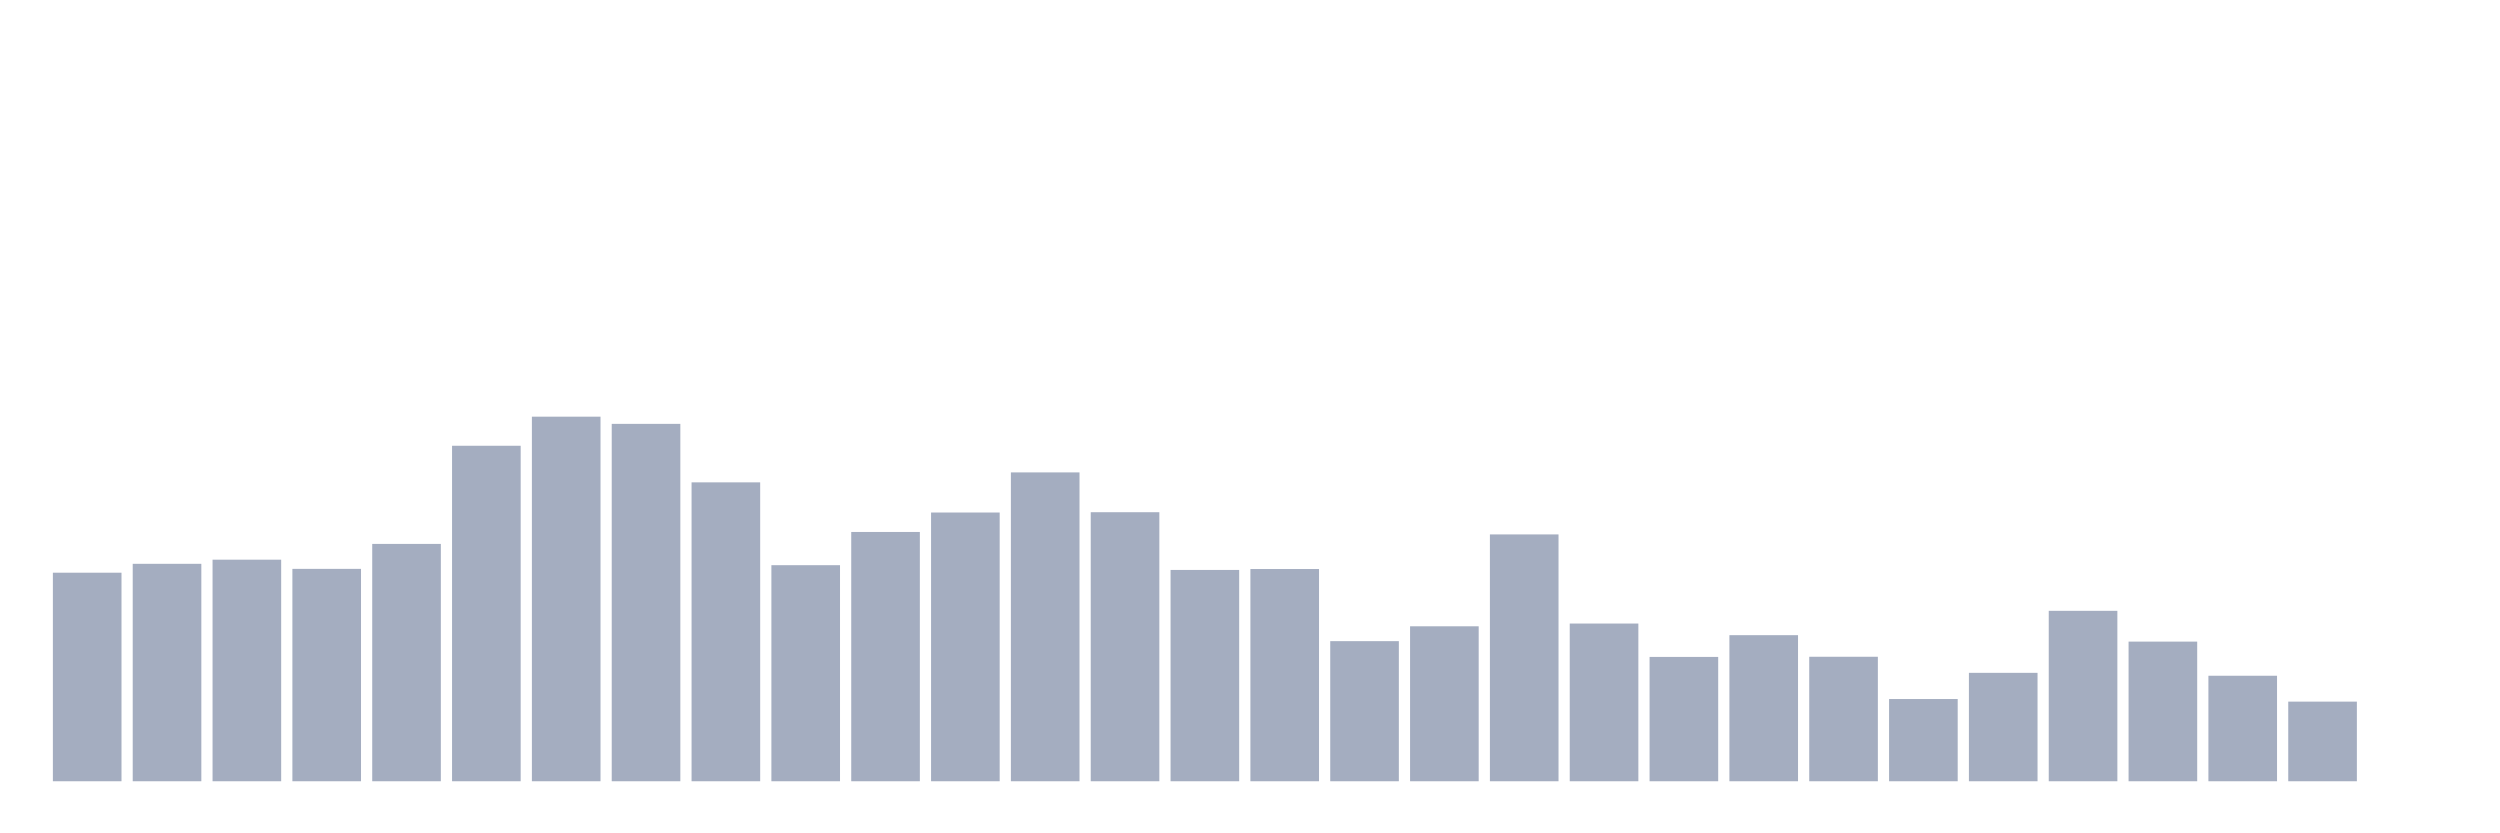 <svg xmlns="http://www.w3.org/2000/svg" viewBox="0 0 480 160"><g transform="translate(10,10)"><rect class="bar" x="0.153" width="13.175" y="99.958" height="40.042" fill="rgb(164,173,192)"></rect><rect class="bar" x="15.482" width="13.175" y="98.253" height="41.747" fill="rgb(164,173,192)"></rect><rect class="bar" x="30.81" width="13.175" y="97.459" height="42.541" fill="rgb(164,173,192)"></rect><rect class="bar" x="46.138" width="13.175" y="99.223" height="40.777" fill="rgb(164,173,192)"></rect><rect class="bar" x="61.466" width="13.175" y="94.431" height="45.569" fill="rgb(164,173,192)"></rect><rect class="bar" x="76.794" width="13.175" y="75.586" height="64.414" fill="rgb(164,173,192)"></rect><rect class="bar" x="92.123" width="13.175" y="70" height="70" fill="rgb(164,173,192)"></rect><rect class="bar" x="107.451" width="13.175" y="71.382" height="68.618" fill="rgb(164,173,192)"></rect><rect class="bar" x="122.779" width="13.175" y="82.612" height="57.388" fill="rgb(164,173,192)"></rect><rect class="bar" x="138.107" width="13.175" y="98.517" height="41.483" fill="rgb(164,173,192)"></rect><rect class="bar" x="153.436" width="13.175" y="92.138" height="47.862" fill="rgb(164,173,192)"></rect><rect class="bar" x="168.764" width="13.175" y="88.404" height="51.596" fill="rgb(164,173,192)"></rect><rect class="bar" x="184.092" width="13.175" y="80.701" height="59.299" fill="rgb(164,173,192)"></rect><rect class="bar" x="199.42" width="13.175" y="88.345" height="51.655" fill="rgb(164,173,192)"></rect><rect class="bar" x="214.748" width="13.175" y="99.429" height="40.571" fill="rgb(164,173,192)"></rect><rect class="bar" x="230.077" width="13.175" y="99.252" height="40.748" fill="rgb(164,173,192)"></rect><rect class="bar" x="245.405" width="13.175" y="113.1" height="26.9" fill="rgb(164,173,192)"></rect><rect class="bar" x="260.733" width="13.175" y="110.248" height="29.752" fill="rgb(164,173,192)"></rect><rect class="bar" x="276.061" width="13.175" y="92.608" height="47.392" fill="rgb(164,173,192)"></rect><rect class="bar" x="291.39" width="13.175" y="109.719" height="30.281" fill="rgb(164,173,192)"></rect><rect class="bar" x="306.718" width="13.175" y="116.128" height="23.872" fill="rgb(164,173,192)"></rect><rect class="bar" x="322.046" width="13.175" y="111.953" height="28.047" fill="rgb(164,173,192)"></rect><rect class="bar" x="337.374" width="13.175" y="116.098" height="23.902" fill="rgb(164,173,192)"></rect><rect class="bar" x="352.702" width="13.175" y="124.213" height="15.787" fill="rgb(164,173,192)"></rect><rect class="bar" x="368.031" width="13.175" y="119.185" height="20.815" fill="rgb(164,173,192)"></rect><rect class="bar" x="383.359" width="13.175" y="107.278" height="32.722" fill="rgb(164,173,192)"></rect><rect class="bar" x="398.687" width="13.175" y="113.188" height="26.812" fill="rgb(164,173,192)"></rect><rect class="bar" x="414.015" width="13.175" y="119.744" height="20.256" fill="rgb(164,173,192)"></rect><rect class="bar" x="429.344" width="13.175" y="124.712" height="15.288" fill="rgb(164,173,192)"></rect><rect class="bar" x="444.672" width="13.175" y="140" height="0" fill="rgb(164,173,192)"></rect></g></svg>